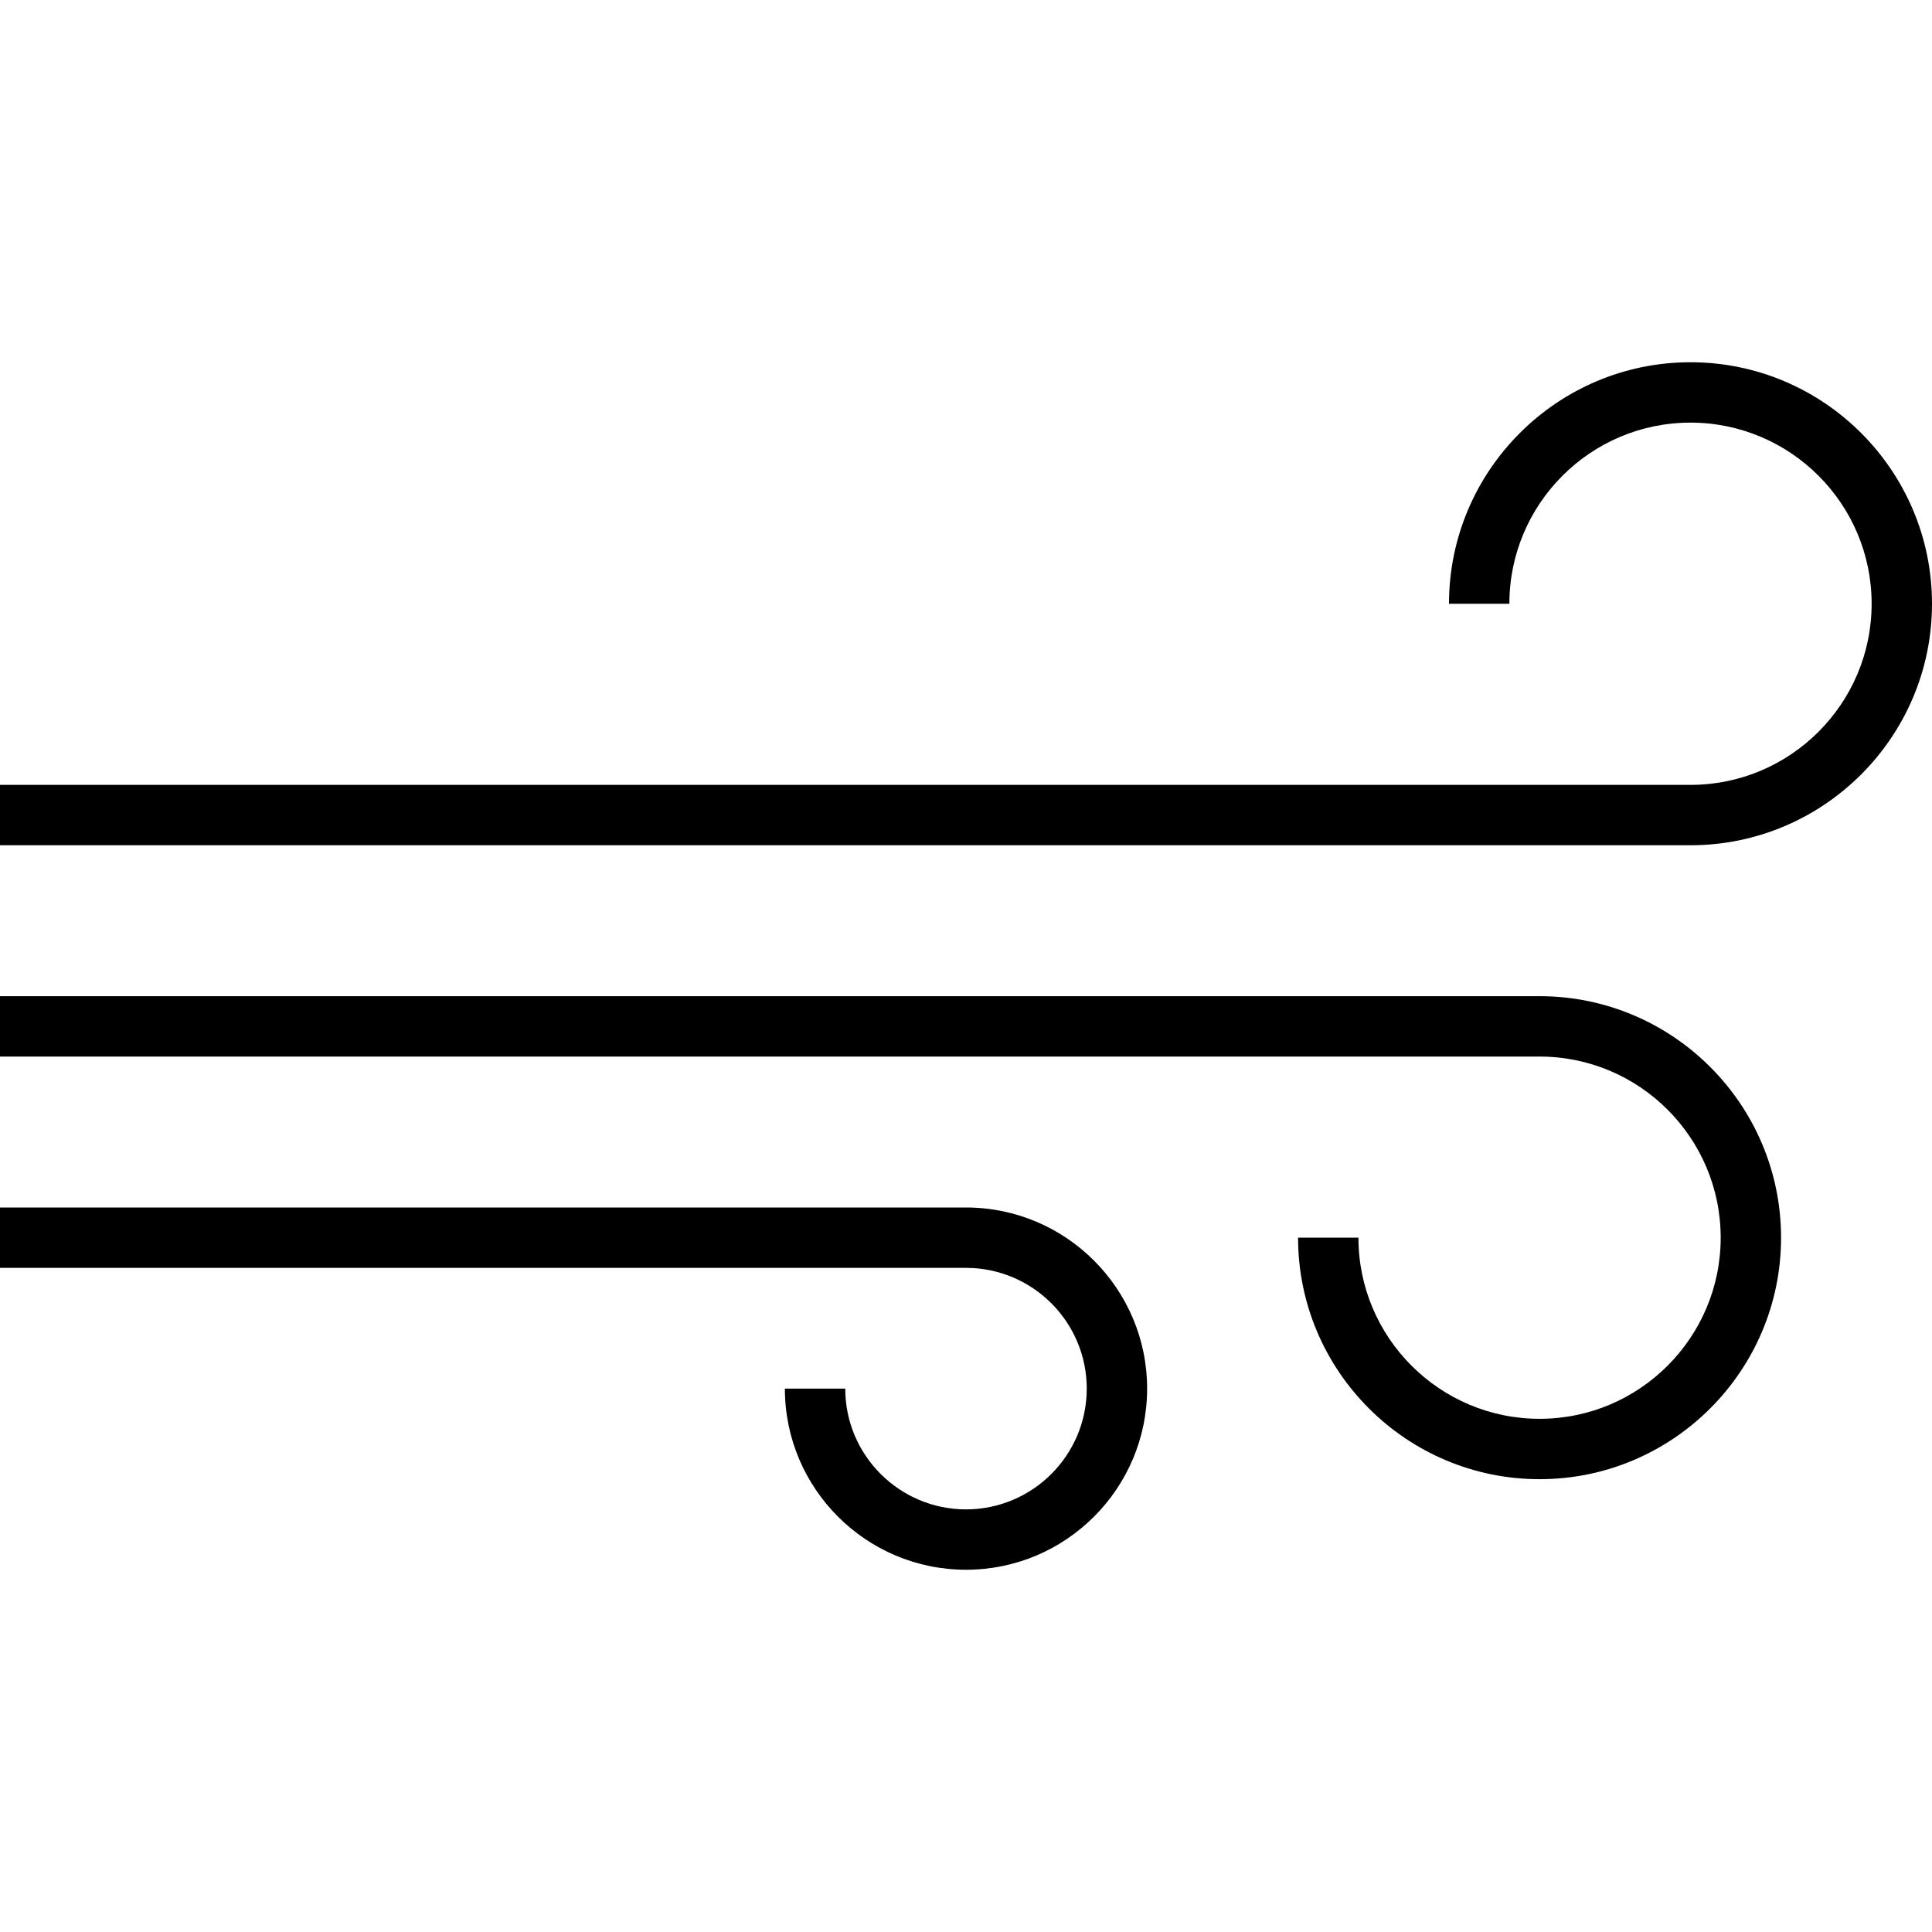 <?xml version="1.0" encoding="iso-8859-1"?>
<!-- Generator: Adobe Illustrator 19.1.0, SVG Export Plug-In . SVG Version: 6.00 Build 0)  -->
<svg version="1.1" id="Capa_1" xmlns="http://www.w3.org/2000/svg" xmlns:xlink="http://www.w3.org/1999/xlink" x="0px" y="0px"
	 viewBox="0 0 64 64" style="enable-background:new 0 0 64 64;" xml:space="preserve">
<g>
	<g>
		<g>
			<path d="M0,35h51c3.309,0,6,2.691,6,6s-2.691,6-6,6s-6-2.691-6-6h-2c0,4.411,3.589,8,8,8s8-3.589,8-8s-3.589-8-8-8H0V35z"/>
			<path d="M0,28h56c4.411,0,8-3.589,8-8s-3.589-8-8-8s-8,3.589-8,8h2c0-3.309,2.691-6,6-6s6,2.691,6,6s-2.691,6-6,6H0V28z"/>
			<path d="M0,42h32c2.206,0,4,1.794,4,4s-1.794,4-4,4s-4-1.794-4-4h-2c0,3.309,2.691,6,6,6s6-2.691,6-6s-2.691-6-6-6H0V42z"/>
		</g>
	</g>
	<g>
	</g>
	<g>
	</g>
	<g>
	</g>
	<g>
	</g>
	<g>
	</g>
	<g>
	</g>
	<g>
	</g>
	<g>
	</g>
	<g>
	</g>
	<g>
	</g>
	<g>
	</g>
	<g>
	</g>
	<g>
	</g>
	<g>
	</g>
	<g>
	</g>
</g>
<g>
</g>
<g>
</g>
<g>
</g>
<g>
</g>
<g>
</g>
<g>
</g>
<g>
</g>
<g>
</g>
<g>
</g>
<g>
</g>
<g>
</g>
<g>
</g>
<g>
</g>
<g>
</g>
<g>
</g>
</svg>
